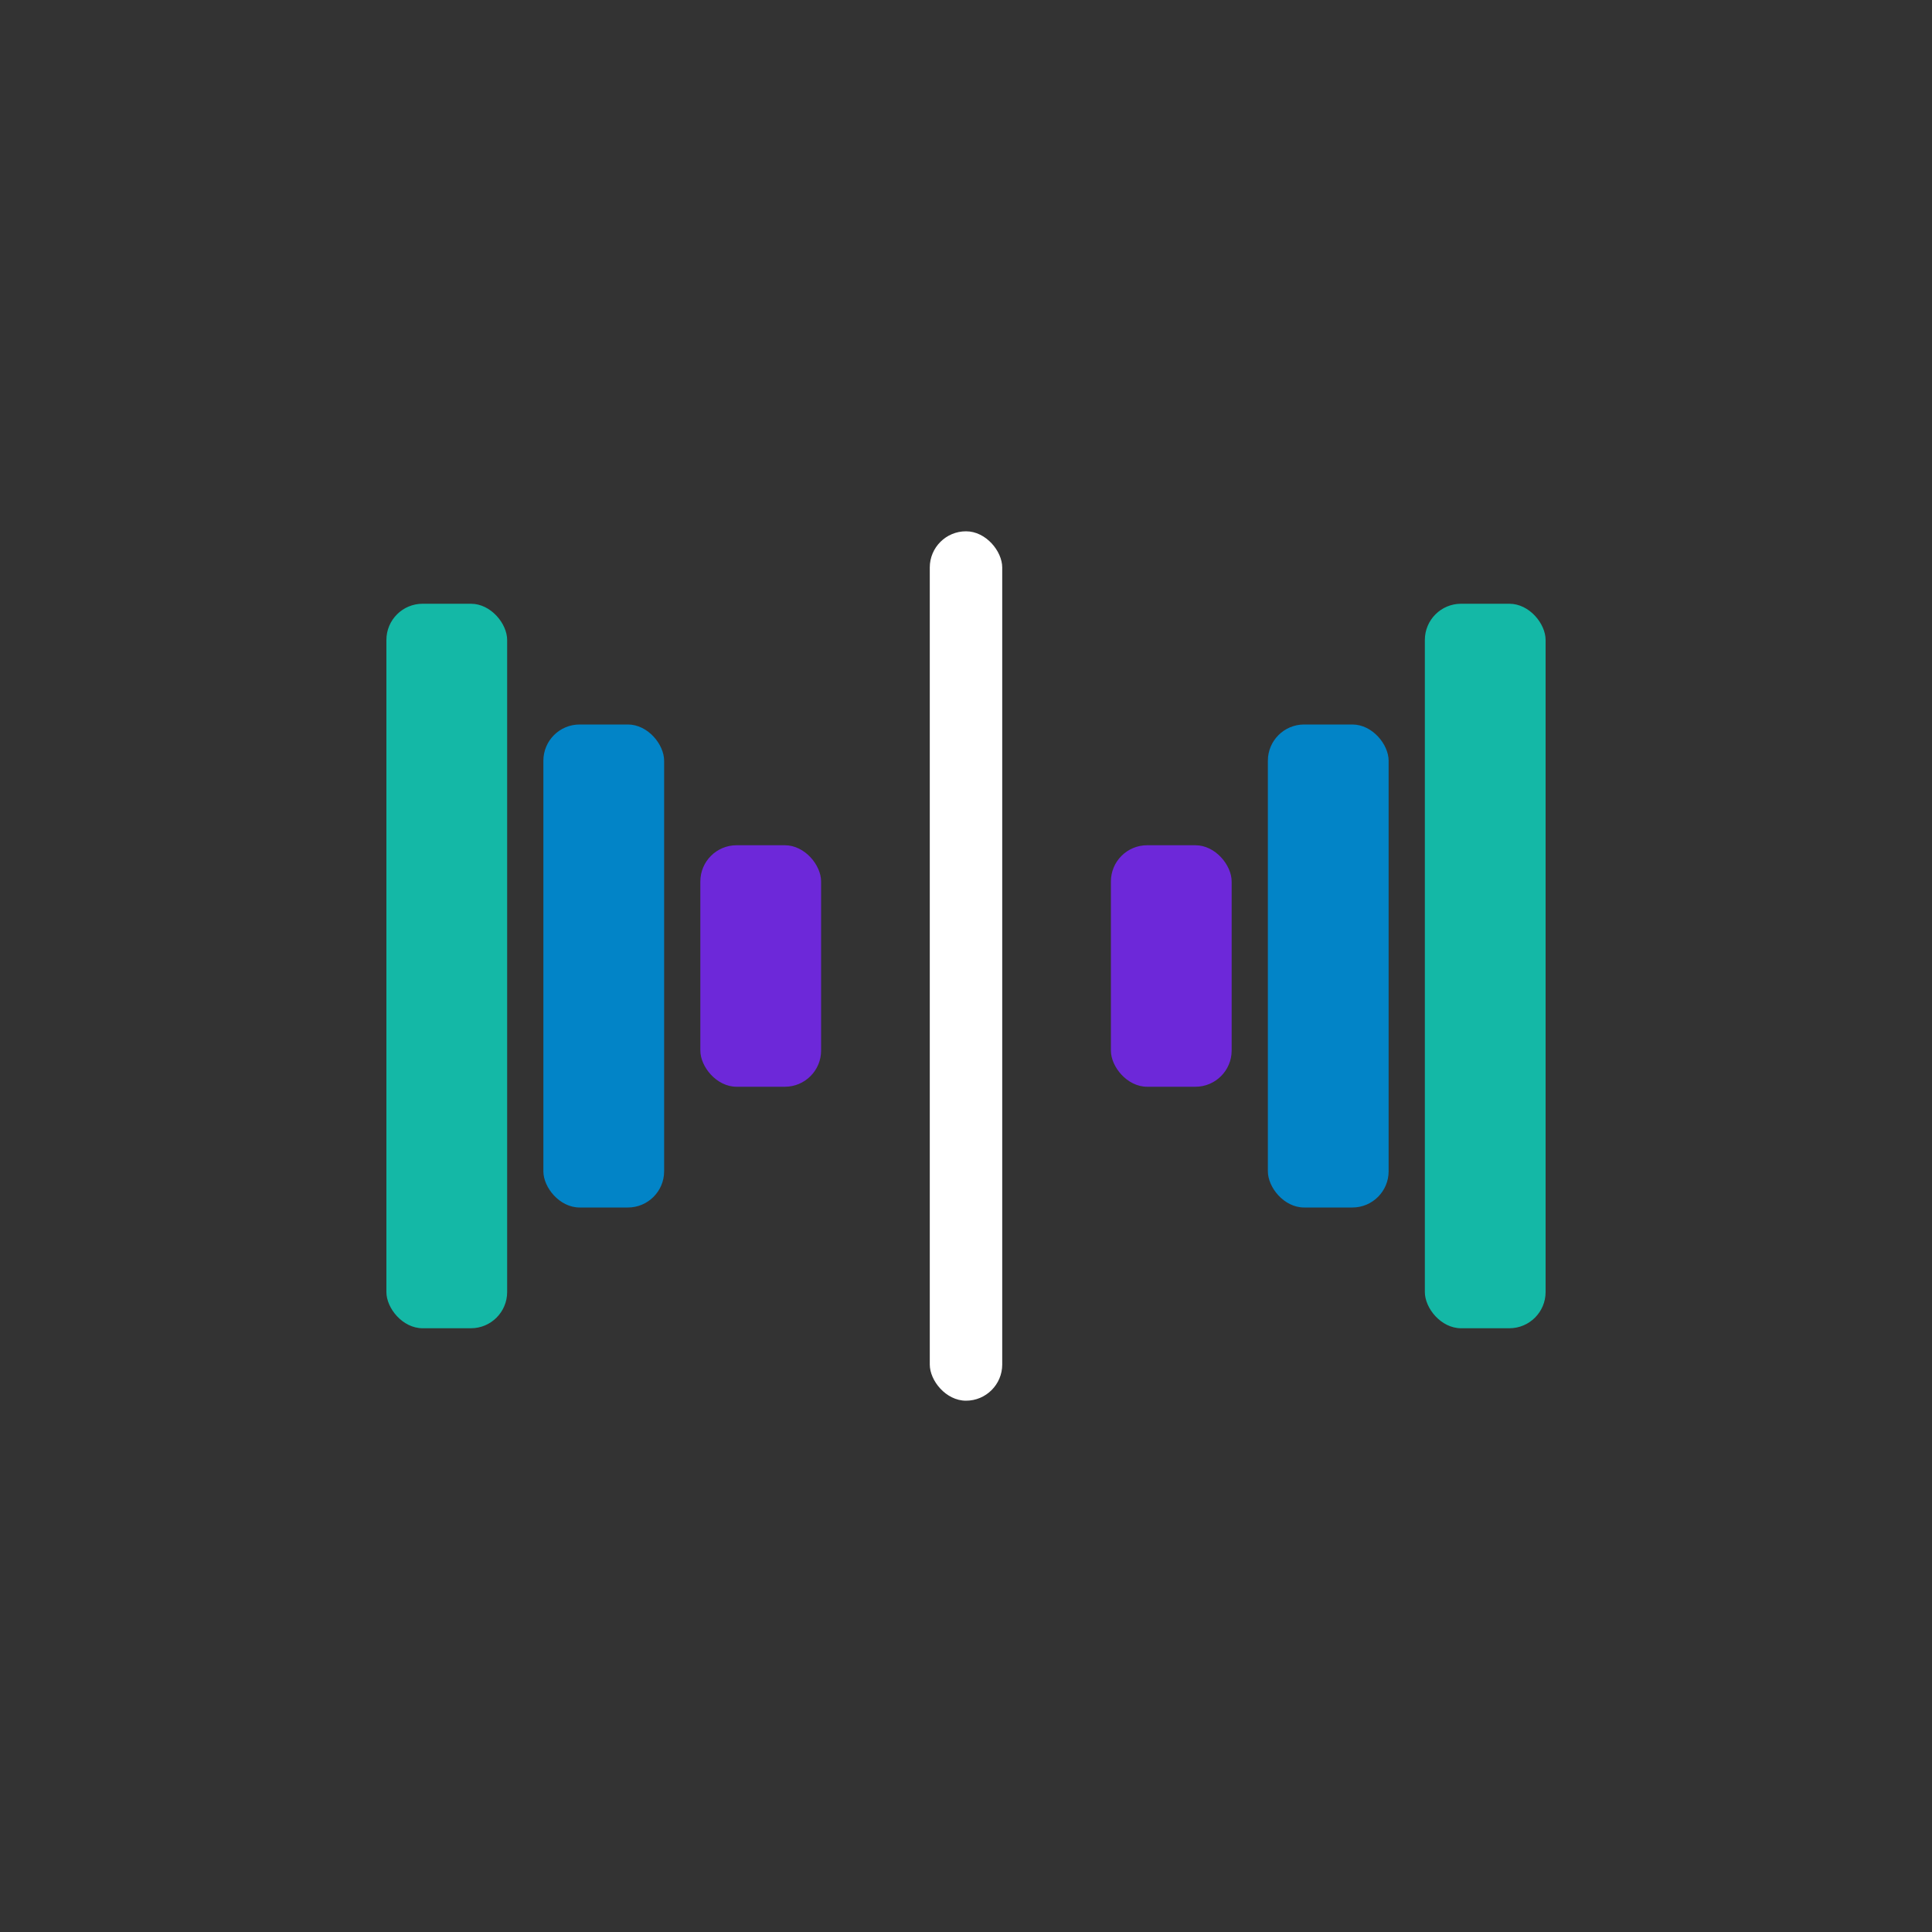 <?xml version="1.0" encoding="UTF-8"?>
<svg width="320" height="320" viewBox="0 0 320 320" xmlns="http://www.w3.org/2000/svg">
  <rect x="0" y="0" width="320" height="320" fill="#333333" stroke="none"/>
  <!-- Transparent background -->
  <g transform="translate(160,160)">
    <rect x="-96" y="-60" width="20" height="120" rx="6" fill="#14B8A6"/>
    <rect x="-70" y="-40" width="20" height="80" rx="6" fill="#0284C7"/>
    <rect x="-44" y="-20" width="20" height="40" rx="6" fill="#6D28D9"/>
    <rect x="76" y="-60" width="20" height="120" rx="6" fill="#14B8A6"/>
    <rect x="50" y="-40" width="20" height="80" rx="6" fill="#0284C7"/>
    <rect x="24" y="-20" width="20" height="40" rx="6" fill="#6D28D9"/>
    <rect x="-6" y="-72" width="12" height="144" rx="6" fill="#FFFFFF"/>
  </g>
</svg>
